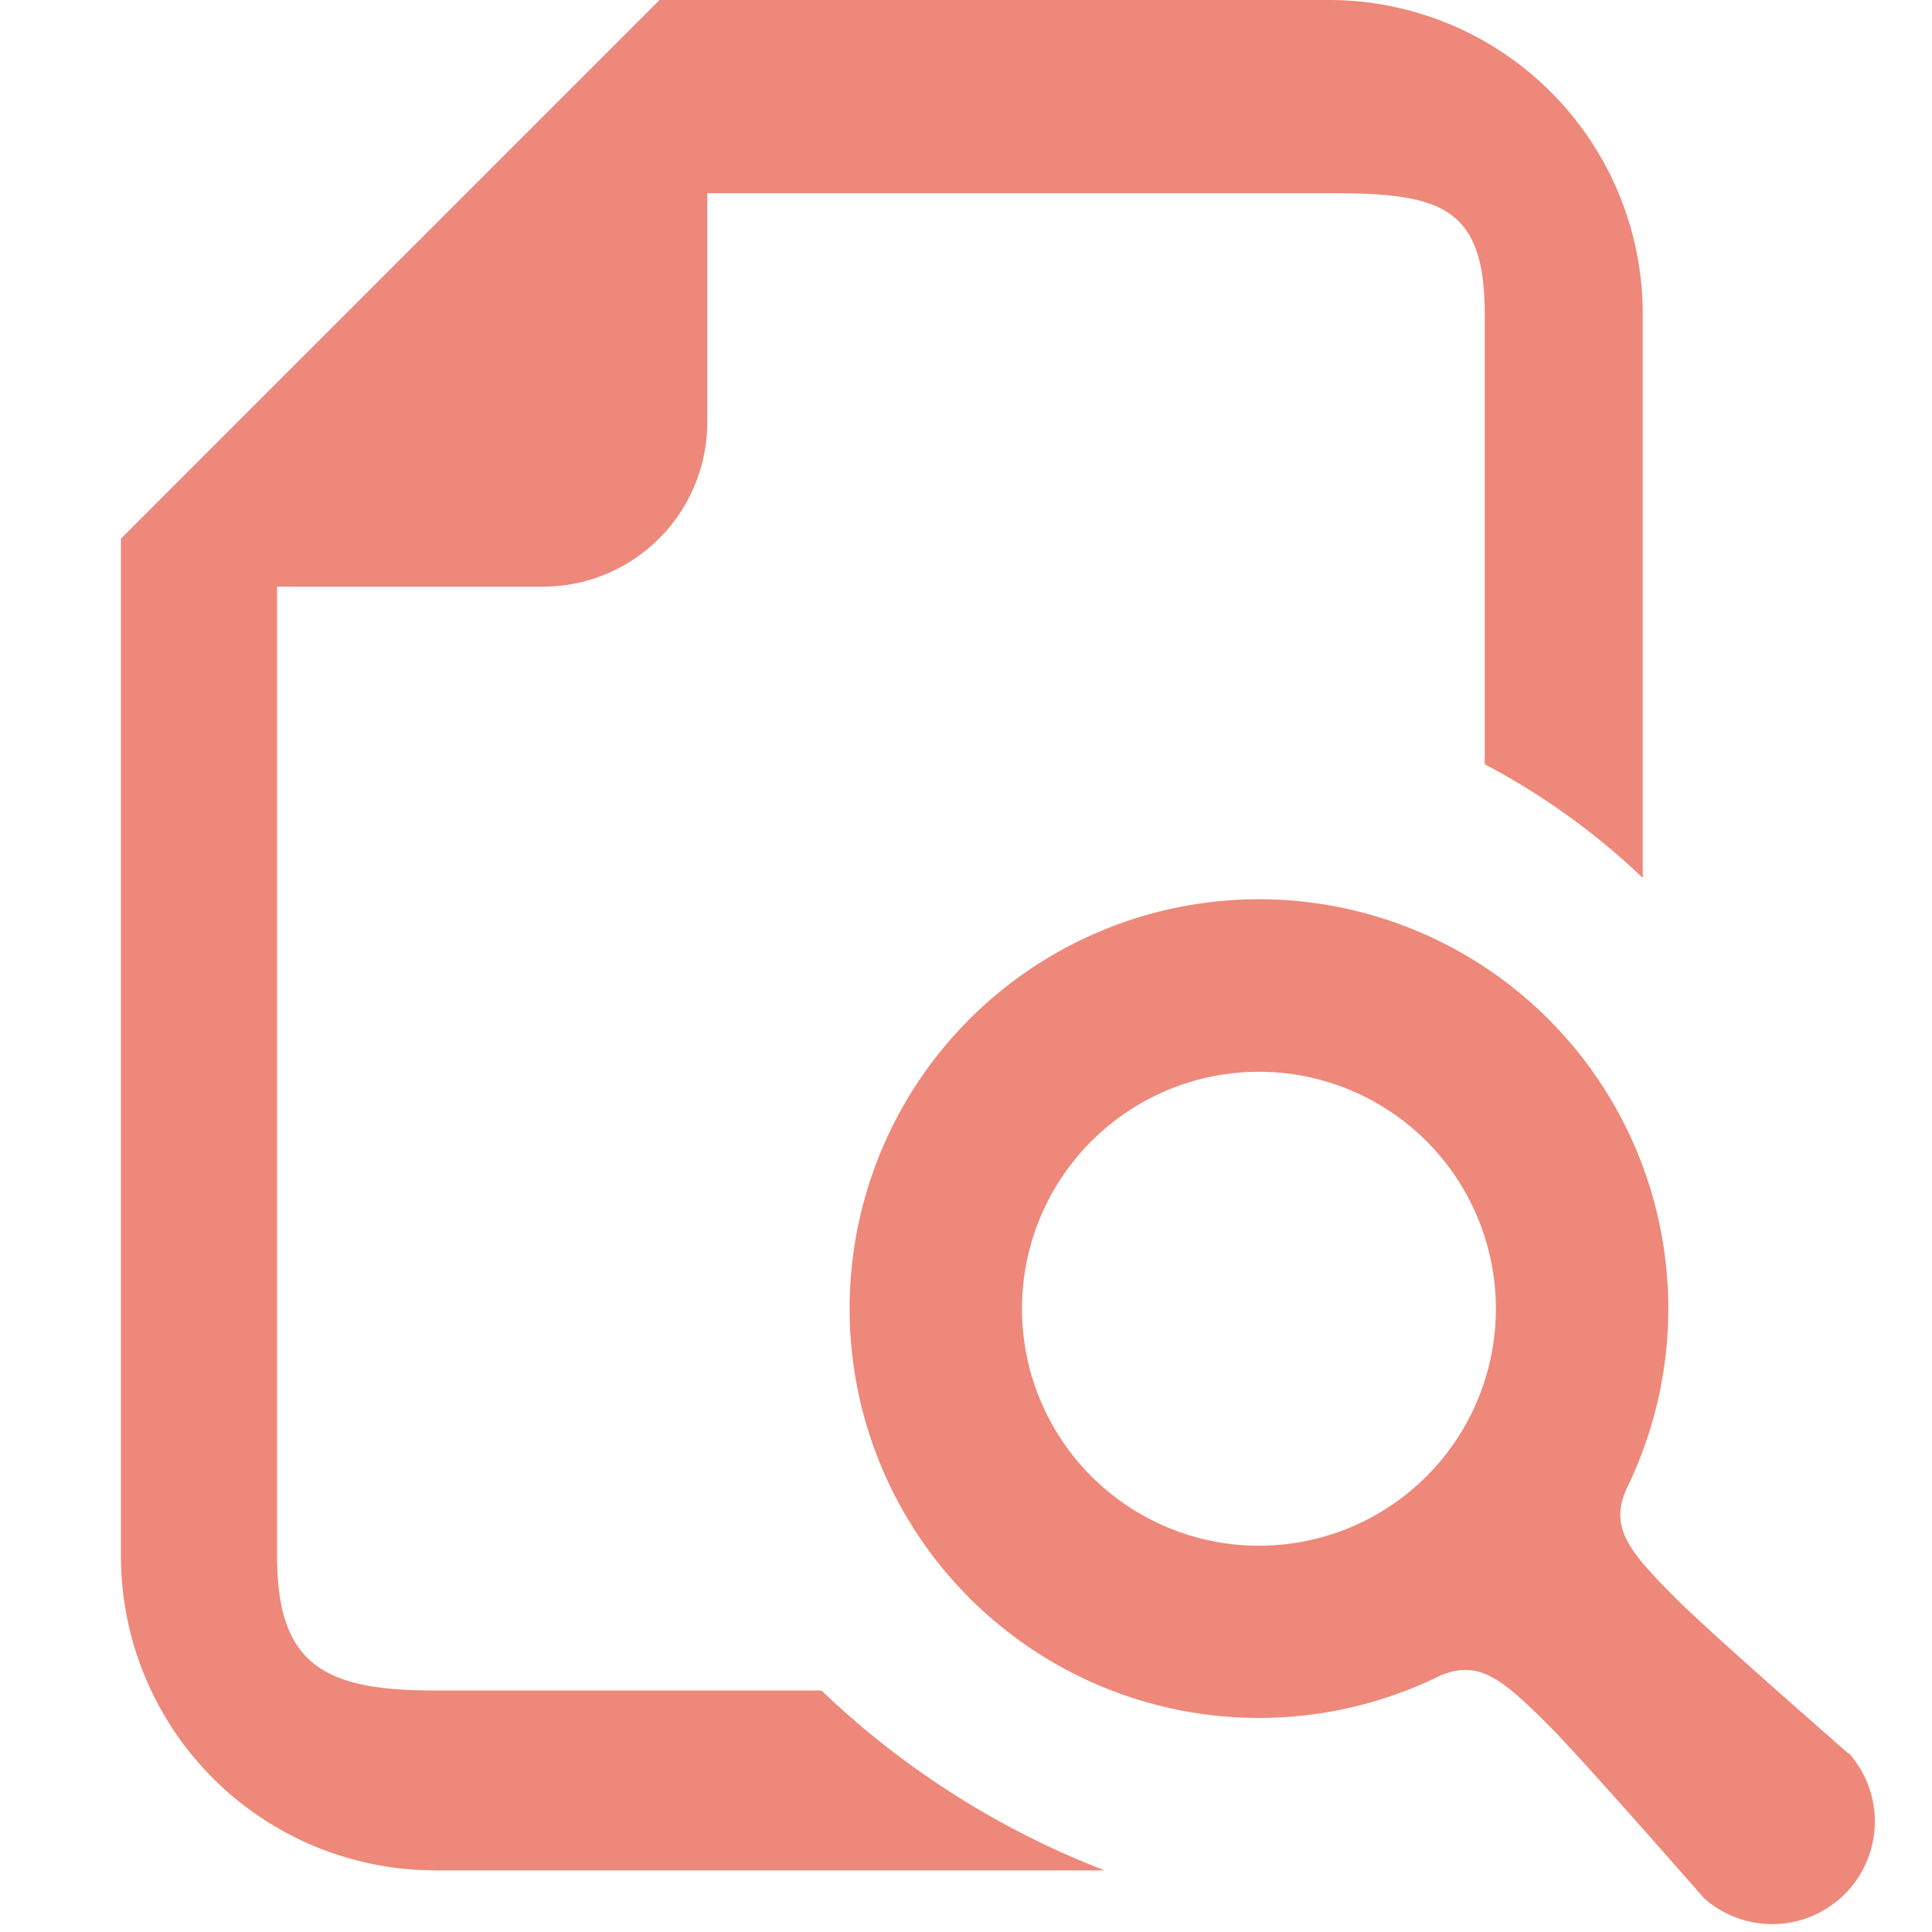 <svg xmlns="http://www.w3.org/2000/svg" width="32" height="32.001" viewBox="0 0 32 32.001"><g transform="translate(2243 -741.999)"><g transform="translate(2.075 0.134)"><path d="M433.124,136c-1.807,0-2.61-.408-2.61-2.221V117.717h4.4a2.724,2.724,0,0,0,2.726-2.726V111.2h10.3c1.807,0,2.577.187,2.577,2v7.458a11.679,11.679,0,0,1,2.617,1.882V113.2a5.2,5.2,0,0,0-5.194-5.2h-11.09l-8.922,8.922v16.857a5.207,5.207,0,0,0,5.2,5.2h11.091A14.147,14.147,0,0,1,439.531,136Z" transform="translate(-2671 633.865)" fill="#ee887a"/><path d="M449.553,132.452a3.925,3.925,0,1,1,0-5.55,3.927,3.927,0,0,1,0,5.55m6.99,4.594s-2.29-2-2.838-2.549c-.8-.8-1.125-1.186-.841-1.836a6.78,6.78,0,1,0-3.1,3.1c.651-.284,1.037.038,1.836.842.547.547,2.549,2.837,2.549,2.837a1.7,1.7,0,0,0,2.4-2.4" transform="translate(-2671 633.865)" fill="#ee887a"/></g><rect width="32" height="32" transform="translate(-2243 741.999)" fill="none"/></g></svg>